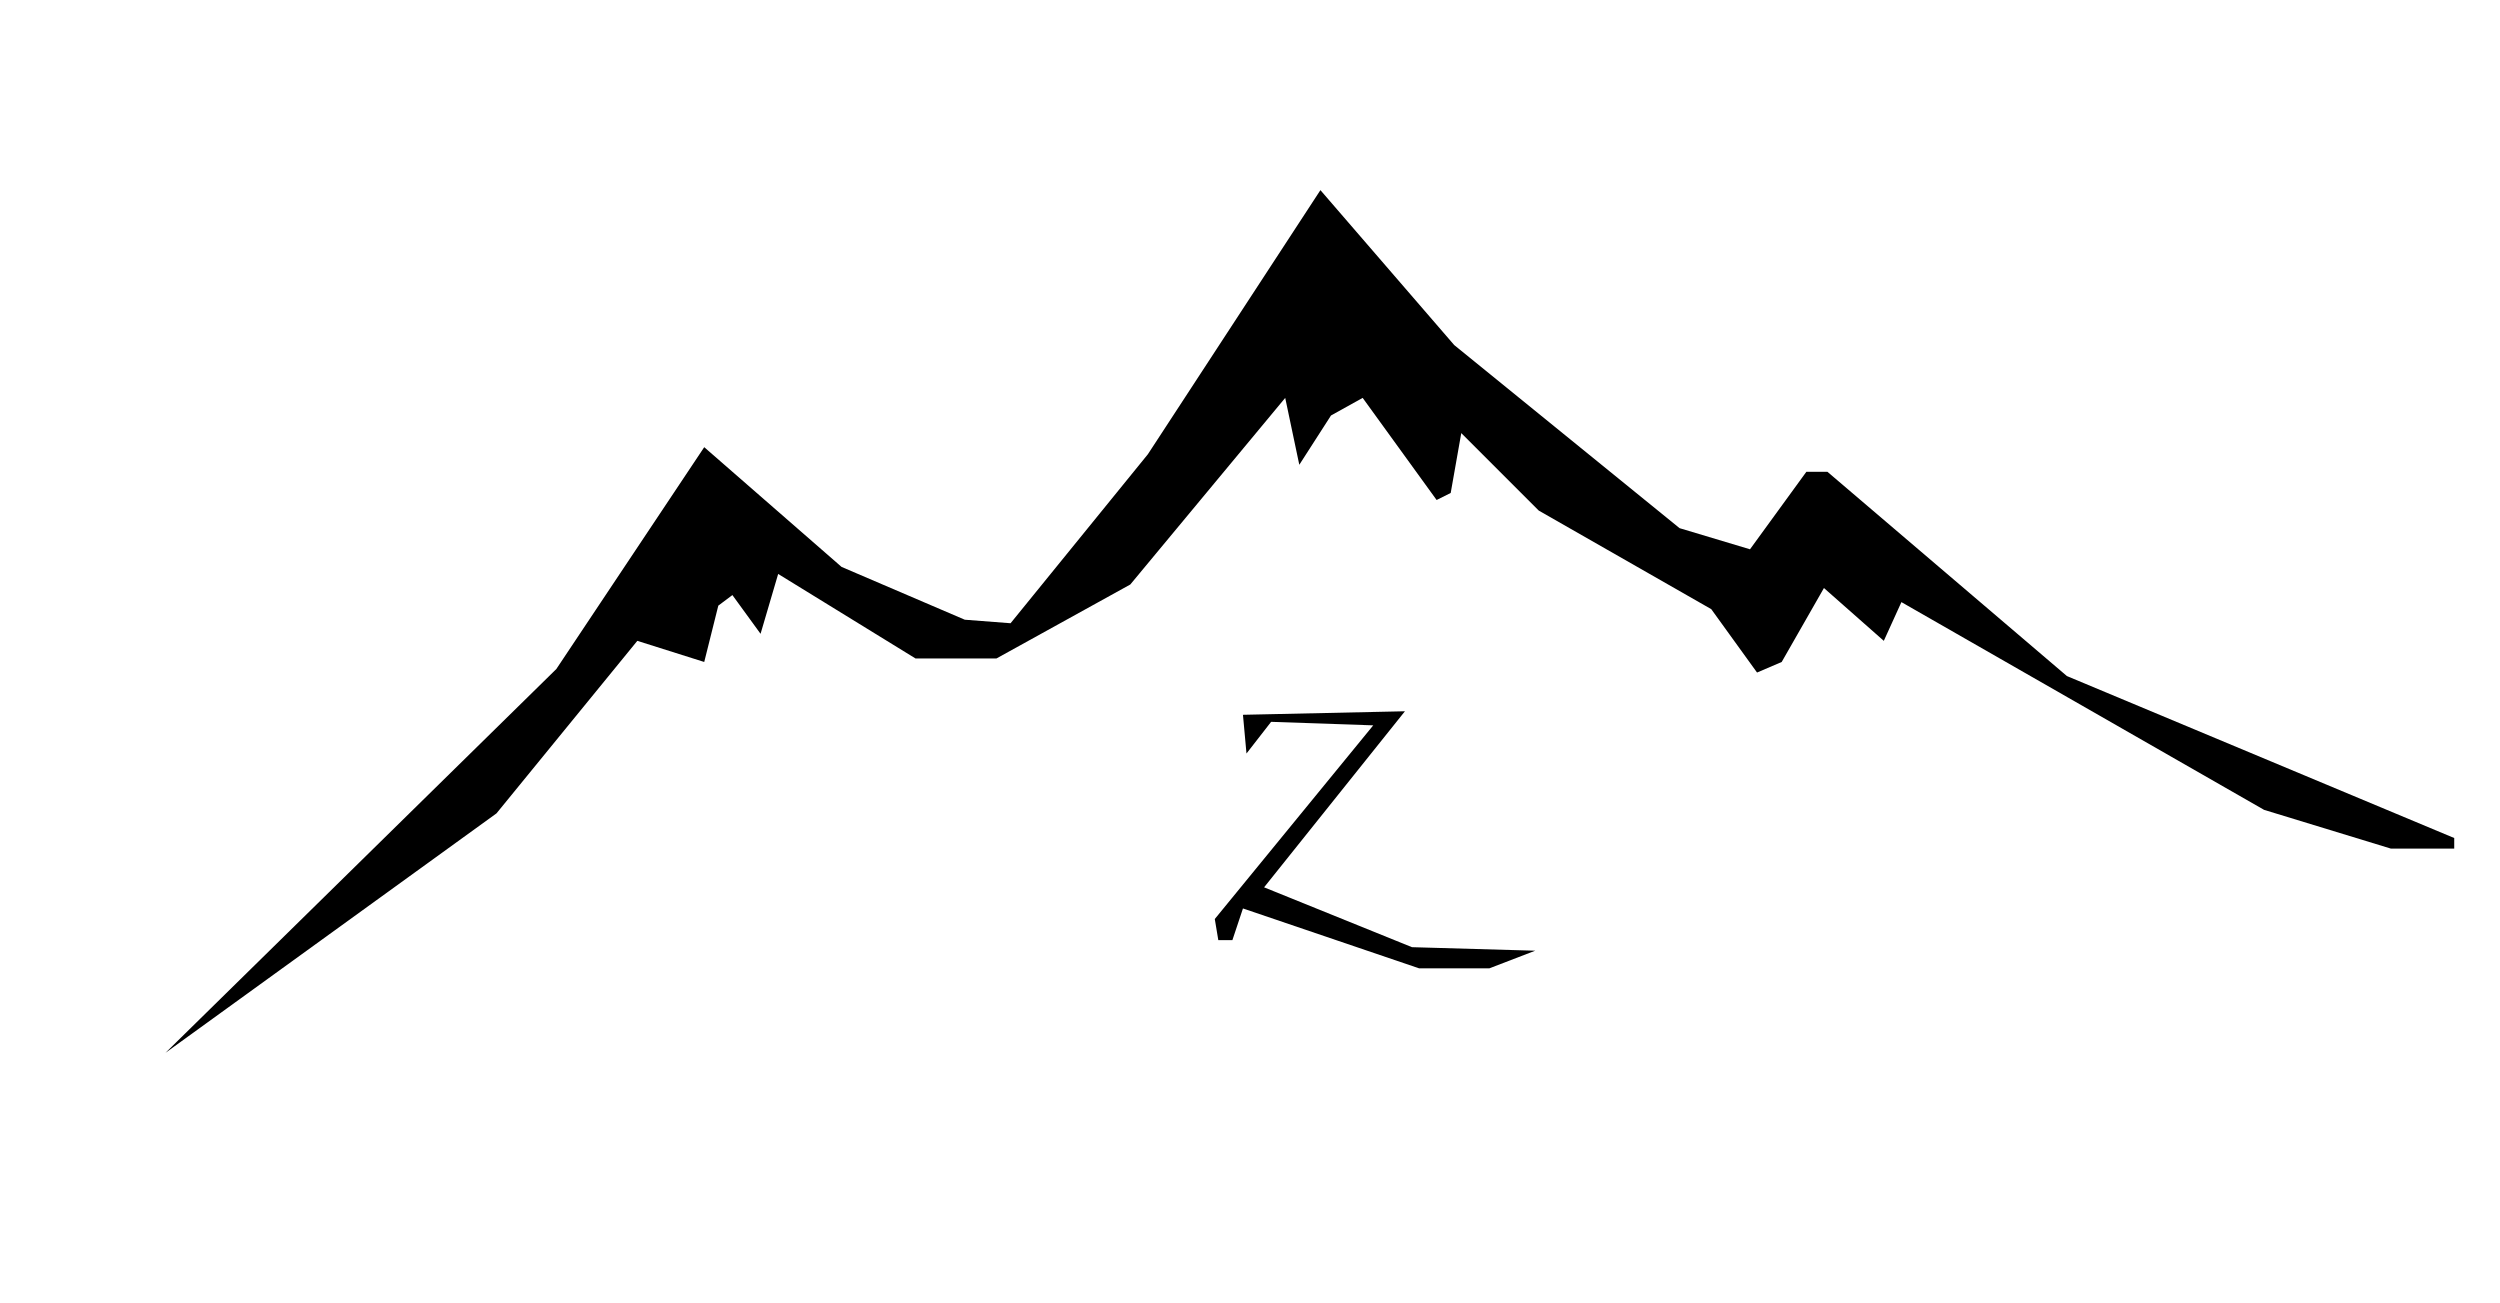 <svg xmlns="http://www.w3.org/2000/svg" width="710" height="370" viewBox="0 0 710 370" fill="none" stroke="none">
  <path d="M353.00,203.00 L354.00,214.00 L361.00,205.00 L390.00,206.00 L345.00,261.00 L346.00,267.00 L350.00,267.00 L353.00,258.00 L403.00,275.00 L423.00,275.00 L436.00,270.00 L401.00,269.00 L359.00,252.00 L399.00,202.00 Z" fill="#000"/>
  <path d="M697.00,238.00 L587.00,192.00 L519.00,134.00 L513.00,134.00 L497.00,156.00 L477.00,150.00 L413.00,98.00 L375.00,54.00 L326.00,129.00 L287.00,177.00 L274.00,176.00 L239.00,161.00 L200.00,127.00 L158.00,190.00 L47.00,299.00 L141.00,231.00 L181.00,182.00 L200.00,188.00 L204.00,172.00 L208.00,169.00 L216.00,180.00 L221.00,163.00 L260.00,187.00 L283.00,187.00 L321.00,166.00 L365.00,113.00 L369.00,132.00 L378.00,118.00 L387.00,113.00 L408.00,142.00 L412.00,140.00 L415.00,123.00 L437.00,145.00 L486.00,173.00 L499.00,191.00 L506.00,188.00 L518.00,167.00 L535.00,182.00 L540.00,171.00 L643.00,230.00 L679.00,241.00 L697.00,241.00 Z" fill="#000"/>
</svg>
